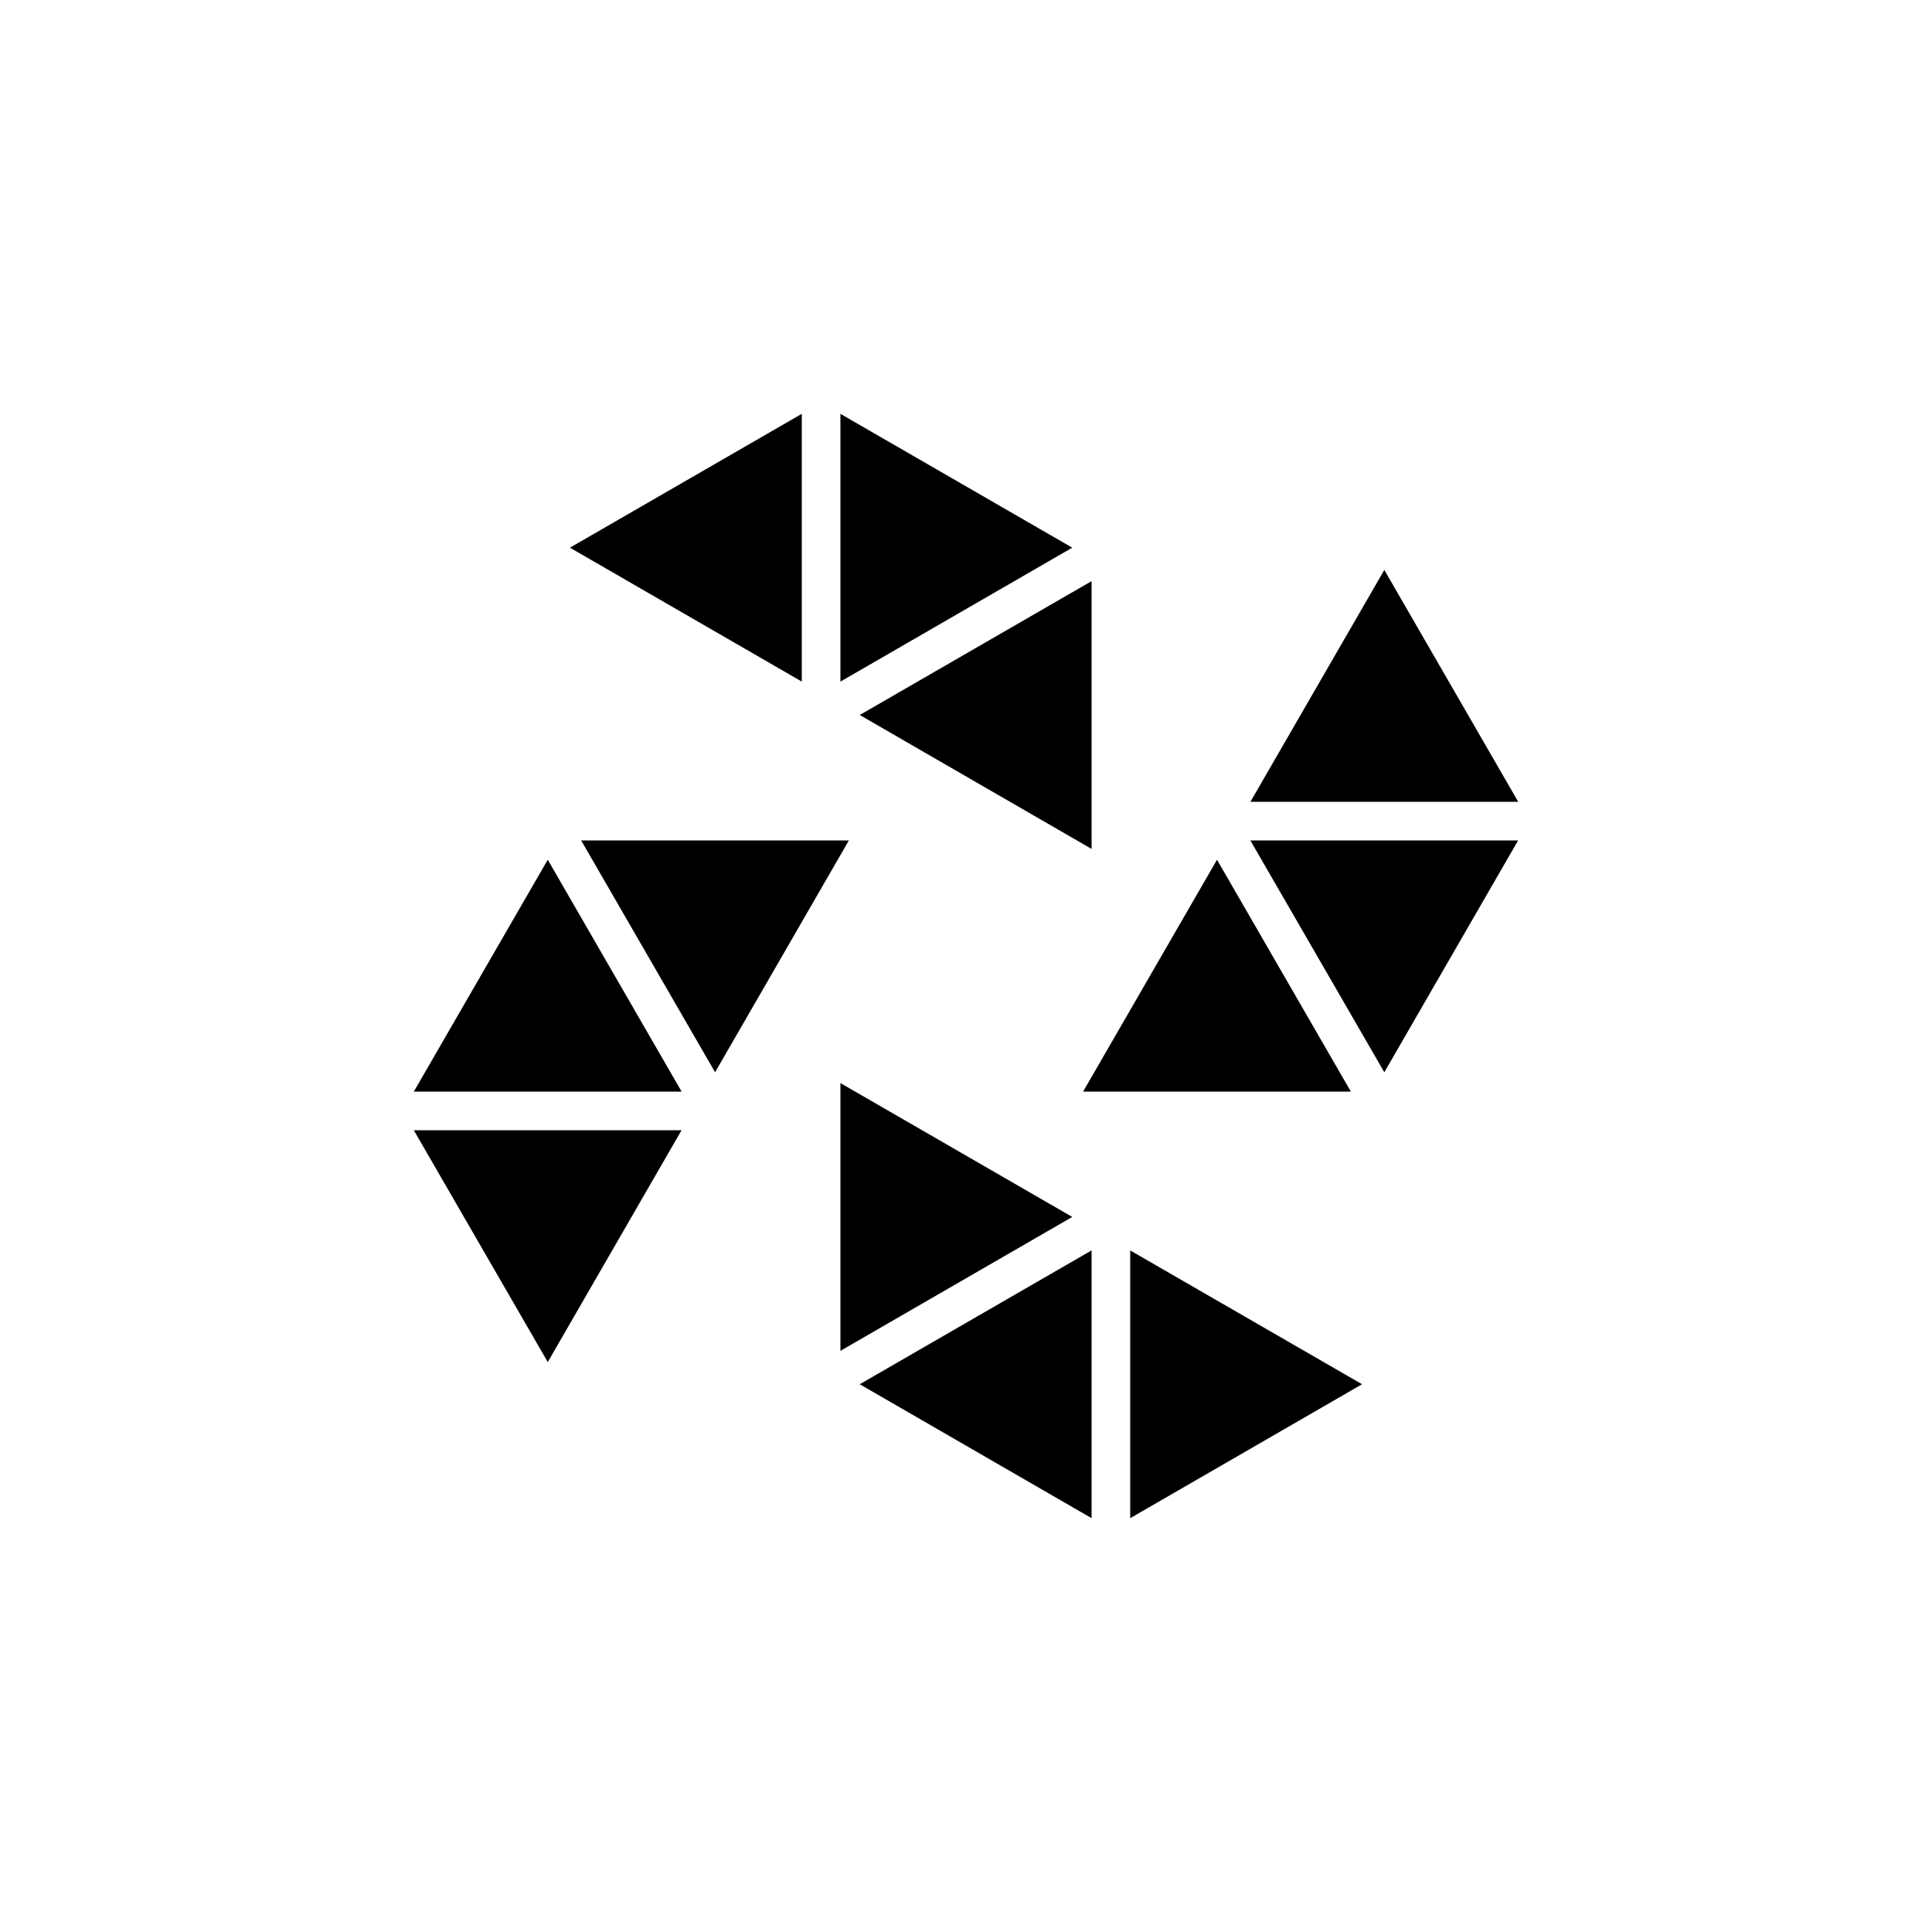 <?xml version="1.0" encoding="UTF-8" standalone="yes"?>
<svg xmlns="http://www.w3.org/2000/svg" viewBox="0 0 50 50">
  <path d="M35.826 14.75l-3.465 6h6.93zm0 13l3.463-6h-6.93zm-20.786-6l3.466 6 3.463-6zm-4.33 6.5h6.93l-3.464-6zm24.25 0l-3.464-6-3.465 6zm-20.784 7l3.463-6h-6.93zm6.574-24.54l-6 3.464 6 3.465zm1 0v6.93l6-3.466zm0 17.32v6.93l6-3.466zm6.5 11.26v-6.93l-6 3.464zm0-17.32v-6.93l-6 3.464zm1 17.32l6-3.466-6-3.463z"/>
</svg>